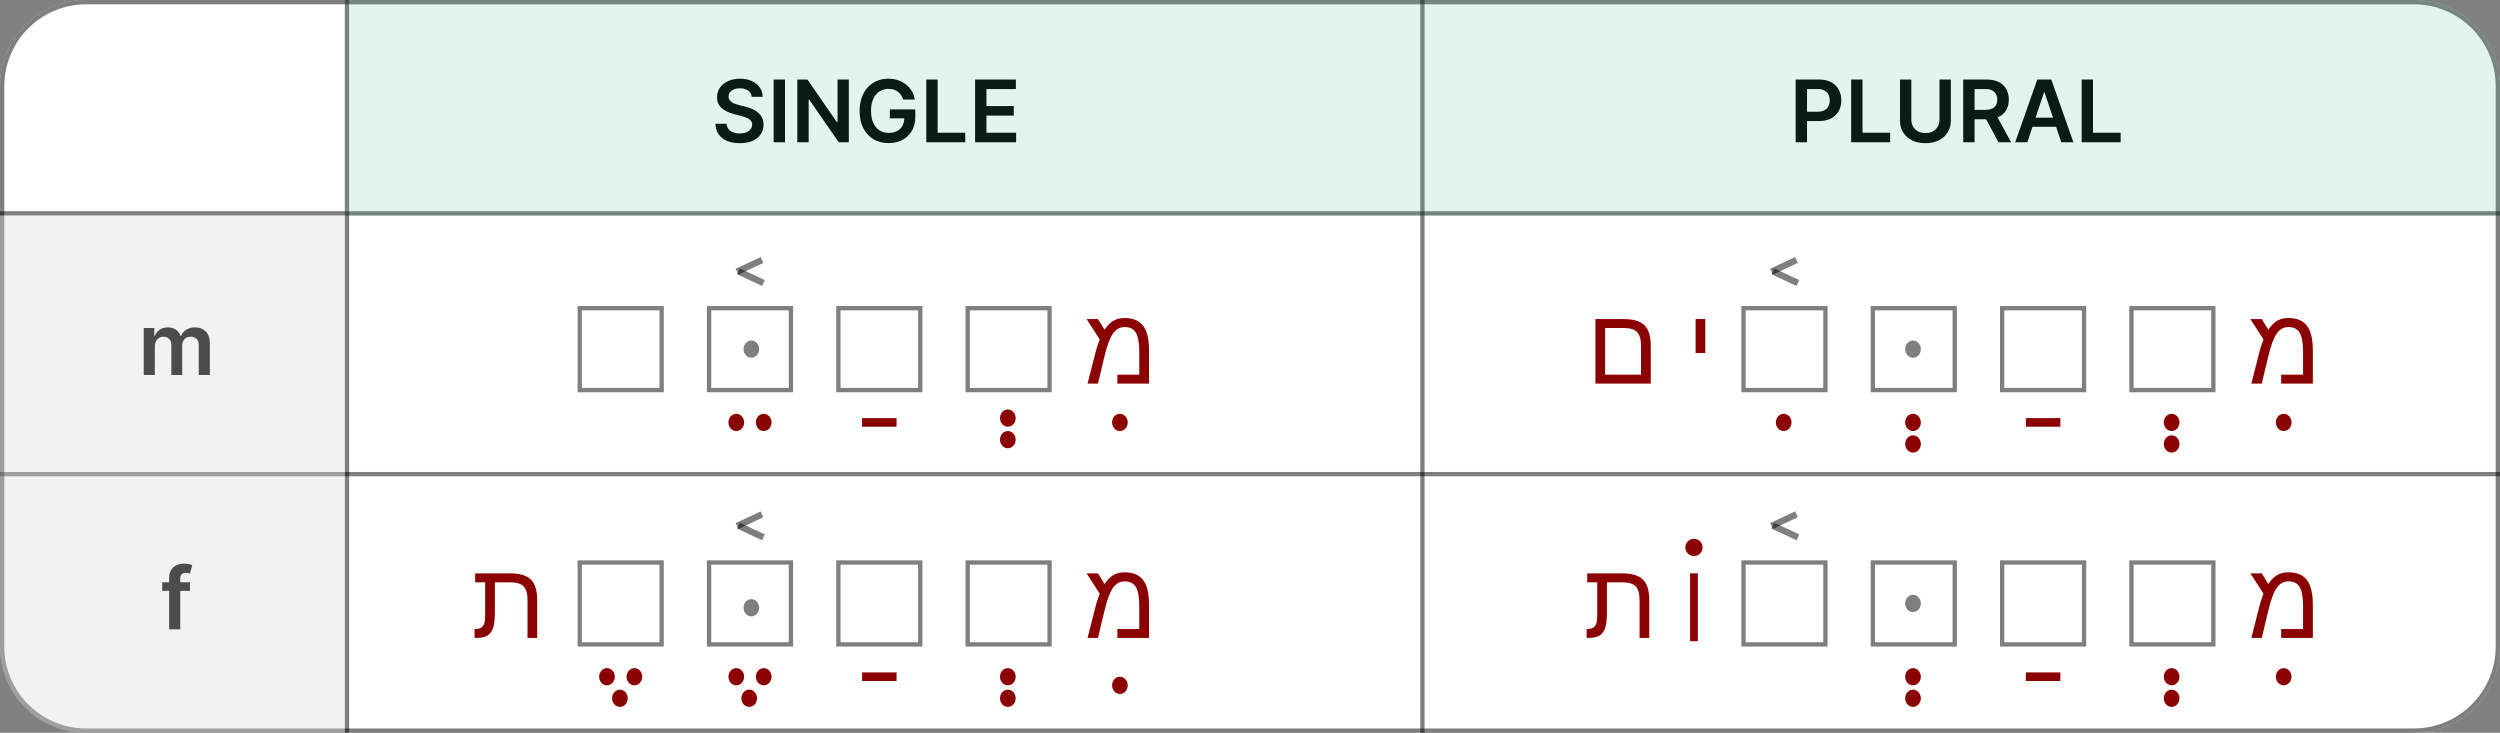<svg width="580" height="170" viewBox="0 0 580 170" fill="none" xmlns="http://www.w3.org/2000/svg">
<rect x="0" y="0" width="580" height="170" fill="#808080" stroke="none"/>
<path d="M0 20C0 8.954 8.954 0 20 0H560C571.046 0 580 8.954 580 20V150C580 161.046 571.046 170 560 170H20C8.954 170 0 161.046 0 150V20Z" fill="white"/>
<path d="M0.5 20C0.5 9.23 9.23 0.5 20 0.5H560C570.77 0.5 579.5 9.23 579.5 20V150C579.5 160.77 570.77 169.5 560 169.5H20C9.23 169.5 0.5 160.77 0.5 150V20Z" stroke="black" stroke-opacity="0.5"/>
<path d="M0 110L580 110" stroke="black" stroke-opacity="0.5"/>
<line y1="49.5" x2="580" y2="49.5" stroke="black" stroke-opacity="0.5"/>
<path d="M330 1.85774e-08L330 170" stroke="black" stroke-opacity="0.5"/>
<line x1="80.5" y1="2.18557e-08" x2="80.5" y2="170" stroke="black" stroke-opacity="0.5"/>
<path d="M174.402 22.453C174.336 21.833 174.056 21.35 173.564 21.004C173.076 20.659 172.442 20.486 171.661 20.486C171.111 20.486 170.64 20.569 170.247 20.734C169.854 20.9 169.554 21.125 169.345 21.409C169.137 21.693 169.03 22.017 169.026 22.382C169.026 22.685 169.094 22.948 169.232 23.171C169.374 23.393 169.565 23.582 169.807 23.739C170.048 23.89 170.316 24.018 170.609 24.122C170.903 24.226 171.199 24.314 171.497 24.385L172.861 24.726C173.41 24.854 173.938 25.026 174.445 25.244C174.956 25.462 175.413 25.737 175.815 26.068C176.223 26.4 176.545 26.8 176.781 27.268C177.018 27.737 177.136 28.287 177.136 28.916C177.136 29.768 176.919 30.519 176.483 31.168C176.047 31.812 175.418 32.316 174.594 32.68C173.775 33.04 172.783 33.22 171.618 33.22C170.486 33.22 169.504 33.045 168.67 32.695C167.842 32.344 167.193 31.833 166.724 31.16C166.26 30.488 166.009 29.669 165.972 28.703H168.564C168.602 29.21 168.758 29.631 169.033 29.967C169.307 30.303 169.665 30.555 170.105 30.72C170.55 30.886 171.047 30.969 171.597 30.969C172.17 30.969 172.671 30.884 173.102 30.713C173.538 30.538 173.879 30.296 174.125 29.989C174.371 29.676 174.497 29.312 174.501 28.895C174.497 28.516 174.385 28.204 174.168 27.957C173.95 27.706 173.644 27.498 173.251 27.332C172.863 27.162 172.409 27.01 171.888 26.878L170.233 26.452C169.035 26.144 168.088 25.678 167.392 25.053C166.701 24.423 166.355 23.587 166.355 22.546C166.355 21.688 166.587 20.938 167.051 20.294C167.52 19.65 168.157 19.151 168.962 18.796C169.767 18.436 170.678 18.256 171.696 18.256C172.728 18.256 173.633 18.436 174.409 18.796C175.19 19.151 175.804 19.645 176.249 20.28C176.694 20.91 176.923 21.634 176.938 22.453H174.402ZM182.12 18.454V33H179.485V18.454H182.12ZM196.927 18.454V33H194.583L187.729 23.092H187.609V33H184.974V18.454H187.332L194.178 28.369H194.306V18.454H196.927ZM209.542 23.099C209.424 22.716 209.261 22.373 209.052 22.07C208.849 21.762 208.602 21.499 208.314 21.281C208.029 21.063 207.703 20.9 207.333 20.791C206.964 20.678 206.562 20.621 206.126 20.621C205.345 20.621 204.649 20.817 204.038 21.21C203.427 21.603 202.947 22.181 202.596 22.943C202.251 23.701 202.078 24.624 202.078 25.713C202.078 26.812 202.251 27.742 202.596 28.504C202.942 29.267 203.422 29.847 204.038 30.244C204.654 30.637 205.368 30.834 206.183 30.834C206.922 30.834 207.561 30.692 208.1 30.408C208.645 30.124 209.064 29.721 209.358 29.2C209.651 28.675 209.798 28.059 209.798 27.354L210.395 27.446H206.446V25.386H212.348V27.134C212.348 28.379 212.083 29.456 211.552 30.365C211.022 31.274 210.293 31.975 209.365 32.467C208.437 32.955 207.371 33.199 206.169 33.199C204.829 33.199 203.652 32.898 202.639 32.297C201.63 31.691 200.842 30.831 200.274 29.719C199.71 28.601 199.429 27.276 199.429 25.741C199.429 24.567 199.594 23.518 199.926 22.595C200.262 21.672 200.731 20.888 201.332 20.244C201.933 19.596 202.639 19.103 203.449 18.767C204.258 18.426 205.139 18.256 206.091 18.256C206.895 18.256 207.646 18.374 208.342 18.611C209.038 18.843 209.656 19.174 210.196 19.605C210.74 20.036 211.188 20.547 211.538 21.139C211.888 21.731 212.118 22.384 212.227 23.099H209.542ZM214.896 33V18.454H217.531V30.791H223.937V33H214.896ZM226.224 33V18.454H235.684V20.663H228.859V24.612H235.194V26.821H228.859V30.791H235.741V33H226.224Z" fill="black"/>
<path d="M416.597 33V18.454H422.051C423.169 18.454 424.106 18.663 424.864 19.079C425.626 19.496 426.201 20.069 426.59 20.798C426.983 21.523 427.179 22.347 427.179 23.27C427.179 24.203 426.983 25.031 426.59 25.756C426.197 26.48 425.617 27.051 424.85 27.467C424.083 27.879 423.138 28.085 422.016 28.085H418.401V25.919H421.661C422.314 25.919 422.849 25.805 423.266 25.578C423.682 25.351 423.99 25.038 424.189 24.641C424.393 24.243 424.494 23.786 424.494 23.27C424.494 22.754 424.393 22.299 424.189 21.906C423.99 21.513 423.68 21.208 423.259 20.99C422.842 20.767 422.305 20.656 421.646 20.656H419.232V33H416.597ZM429.468 33V18.454H432.103V30.791H438.509V33H429.468ZM449.965 18.454H452.6V27.957C452.6 28.999 452.354 29.915 451.861 30.706C451.374 31.497 450.687 32.115 449.802 32.56C448.916 33 447.882 33.22 446.698 33.22C445.51 33.22 444.473 33 443.587 32.56C442.702 32.115 442.015 31.497 441.528 30.706C441.04 29.915 440.796 28.999 440.796 27.957V18.454H443.431V27.737C443.431 28.343 443.564 28.883 443.829 29.357C444.099 29.83 444.477 30.202 444.965 30.472C445.453 30.737 446.03 30.869 446.698 30.869C447.366 30.869 447.943 30.737 448.431 30.472C448.923 30.202 449.302 29.83 449.567 29.357C449.832 28.883 449.965 28.343 449.965 27.737V18.454ZM455.464 33V18.454H460.919C462.036 18.454 462.973 18.649 463.731 19.037C464.493 19.425 465.069 19.97 465.457 20.671C465.85 21.366 466.046 22.178 466.046 23.107C466.046 24.039 465.847 24.849 465.45 25.535C465.057 26.217 464.477 26.745 463.71 27.119C462.943 27.489 462 27.673 460.883 27.673H456.998V25.486H460.528C461.181 25.486 461.716 25.396 462.133 25.216C462.55 25.031 462.857 24.764 463.056 24.413C463.26 24.058 463.362 23.623 463.362 23.107C463.362 22.59 463.26 22.15 463.056 21.785C462.853 21.416 462.543 21.137 462.126 20.947C461.709 20.753 461.172 20.656 460.514 20.656H458.099V33H455.464ZM462.978 26.409L466.579 33H463.639L460.102 26.409H462.978ZM470.34 33H467.527L472.648 18.454H475.901L481.029 33H478.216L474.331 21.438H474.218L470.34 33ZM470.432 27.297H478.102V29.413H470.432V27.297ZM482.944 33V18.454H485.579V30.791H491.986V33H482.944Z" fill="black"/>
<path d="M33.346 87V76.091H35.804V77.945H35.932C36.159 77.32 36.535 76.832 37.061 76.481C37.587 76.126 38.214 75.949 38.943 75.949C39.682 75.949 40.304 76.129 40.811 76.489C41.322 76.844 41.682 77.329 41.89 77.945H42.004C42.246 77.338 42.653 76.856 43.226 76.496C43.803 76.131 44.487 75.949 45.278 75.949C46.282 75.949 47.101 76.266 47.736 76.901C48.37 77.535 48.687 78.461 48.687 79.678V87H46.109V80.075C46.109 79.398 45.929 78.903 45.569 78.591C45.21 78.274 44.769 78.115 44.248 78.115C43.628 78.115 43.143 78.309 42.792 78.697C42.447 79.081 42.274 79.581 42.274 80.196V87H39.753V79.969C39.753 79.405 39.582 78.956 39.241 78.619C38.905 78.283 38.465 78.115 37.92 78.115C37.551 78.115 37.215 78.21 36.912 78.399C36.609 78.584 36.367 78.847 36.187 79.188C36.007 79.524 35.917 79.917 35.917 80.367V87H33.346Z" fill="black"/>
<path d="M44.077 135.091V137.08H37.628V135.091H44.077ZM39.24 146V134.061C39.24 133.327 39.392 132.716 39.695 132.229C40.003 131.741 40.415 131.376 40.931 131.135C41.447 130.893 42.02 130.773 42.65 130.773C43.095 130.773 43.49 130.808 43.836 130.879C44.181 130.95 44.437 131.014 44.603 131.071L44.091 133.06C43.982 133.027 43.845 132.993 43.679 132.96C43.514 132.922 43.329 132.903 43.125 132.903C42.647 132.903 42.309 133.019 42.11 133.251C41.916 133.479 41.819 133.805 41.819 134.232V146H39.24Z" fill="black"/>
<path d="M80 0H560C571.046 0 580 8.954 580 20V50H80V0Z" fill="#3EB489" fill-opacity="0.15"/>
<path d="M0 50H80V170H20C8.954 170 0 161.046 0 150V50Z" fill="#D9D9D9" fill-opacity="0.35"/>
<rect x="494" y="130" width="20" height="20" fill="white"/>
<rect x="494.5" y="130.5" width="19" height="19" stroke="black" stroke-opacity="0.5"/>
<rect x="464" y="130" width="20" height="20" fill="white"/>
<rect x="464.5" y="130.5" width="19" height="19" stroke="black" stroke-opacity="0.5"/>
<rect x="434" y="130" width="20" height="20" fill="white"/>
<rect x="434.5" y="130.5" width="19" height="19" stroke="black" stroke-opacity="0.5"/>
<circle cx="393" cy="127" r="2" fill="#8B0000"/>
<path d="M372.399 145.681C372.122 146.503 371.683 147.097 371.081 147.463C370.478 147.821 369.53 148 368.236 148H368.102V145.925H368.31C368.871 145.925 369.319 145.819 369.652 145.607C369.978 145.396 370.21 145.074 370.348 144.643C370.486 144.204 370.556 143.54 370.556 142.653V135.097H368.236V133.022H376.33C378.576 133.022 380.187 133.502 381.164 134.462C382.14 135.415 382.628 137.001 382.628 139.223V148H380.382V139.199C380.382 137.701 380.077 136.643 379.467 136.025C378.865 135.406 377.811 135.097 376.305 135.097H372.802V142.202C372.802 143.699 372.667 144.859 372.399 145.681Z" fill="#8B0000"/>
<path d="M393.898 133.018V148.76H392.102V133.018H393.898Z" fill="#8B0000"/>
<rect x="404" y="130" width="20" height="20" fill="white"/>
<rect x="404.5" y="130.5" width="19" height="19" stroke="black" stroke-opacity="0.5"/>
<line x1="410.983" y1="122.026" x2="416.786" y2="119.32" stroke="black" stroke-opacity="0.5" stroke-width="1.5"/>
<line x1="411.317" y1="121.954" x2="417.12" y2="124.66" stroke="black" stroke-opacity="0.5" stroke-width="1.5"/>
<ellipse cx="443.818" cy="162" rx="1.818" ry="2" fill="#8B0000"/>
<ellipse cx="443.818" cy="157" rx="1.818" ry="2" fill="#8B0000"/>
<ellipse cx="503.818" cy="162" rx="1.818" ry="2" fill="#8B0000"/>
<ellipse cx="503.818" cy="157" rx="1.818" ry="2" fill="#8B0000"/>
<path d="M470 157H478" stroke="#8B0000" stroke-width="2"/>
<path d="M530.903 132.778C532.873 132.778 534.309 133.38 535.212 134.584C536.124 135.781 536.58 137.685 536.58 140.297V148H529.231V145.925H534.309V140.578C534.309 138.584 534.053 137.136 533.54 136.232C533.027 135.329 532.157 134.877 530.928 134.877C529.829 134.877 528.926 135.374 528.218 136.367C527.502 137.376 526.847 139.13 526.252 141.628L524.727 148H522.31L523.982 141.445C524.169 140.68 524.36 139.988 524.556 139.37C524.751 138.751 524.942 138.202 525.129 137.722L522.078 133.022H524.727L526.252 135.5C526.887 134.54 527.567 133.848 528.291 133.425C529.015 132.993 529.886 132.778 530.903 132.778Z" fill="#8B0000"/>
<ellipse cx="443.818" cy="140" rx="1.818" ry="2" fill="black" fill-opacity="0.5"/>
<ellipse cx="529.818" cy="157" rx="1.818" ry="2" fill="#8B0000"/>
<rect x="494" y="71" width="20" height="20" fill="white"/>
<rect x="494.5" y="71.5" width="19" height="19" stroke="black" stroke-opacity="0.5"/>
<rect x="434" y="71" width="20" height="20" fill="white"/>
<rect x="434.5" y="71.5" width="19" height="19" stroke="black" stroke-opacity="0.5"/>
<rect x="464" y="71" width="20" height="20" fill="white"/>
<rect x="464.5" y="71.5" width="19" height="19" stroke="black" stroke-opacity="0.5"/>
<path d="M395.623 74.022V81.895H393.377V74.022H395.623Z" fill="#8B0000"/>
<ellipse cx="443.818" cy="103" rx="1.818" ry="2" fill="#8B0000"/>
<ellipse cx="443.818" cy="98" rx="1.818" ry="2" fill="#8B0000"/>
<ellipse cx="503.818" cy="103" rx="1.818" ry="2" fill="#8B0000"/>
<ellipse cx="503.818" cy="98" rx="1.818" ry="2" fill="#8B0000"/>
<ellipse cx="413.818" cy="98" rx="1.818" ry="2" fill="#8B0000"/>
<ellipse cx="529.818" cy="98" rx="1.818" ry="2" fill="#8B0000"/>
<path d="M382.97 80.223V89H370.14V74.022H376.695C378.941 74.022 380.549 74.502 381.517 75.462C382.486 76.423 382.97 78.01 382.97 80.223ZM372.386 86.925H380.711V80.199C380.711 78.718 380.41 77.664 379.808 77.037C379.214 76.41 378.168 76.097 376.671 76.097H372.386V86.925Z" fill="#8B0000"/>
<rect x="404" y="71" width="20" height="20" fill="white"/>
<rect x="404.5" y="71.5" width="19" height="19" stroke="black" stroke-opacity="0.5"/>
<line x1="410.983" y1="63.026" x2="416.786" y2="60.32" stroke="black" stroke-opacity="0.5" stroke-width="1.5"/>
<line x1="411.317" y1="62.954" x2="417.12" y2="65.659" stroke="black" stroke-opacity="0.5" stroke-width="1.5"/>
<path d="M530.903 73.778C532.873 73.778 534.309 74.38 535.212 75.585C536.124 76.781 536.58 78.685 536.58 81.297V89H529.231V86.925H534.309V81.578C534.309 79.584 534.053 78.136 533.54 77.232C533.027 76.329 532.157 75.877 530.928 75.877C529.829 75.877 528.926 76.374 528.218 77.367C527.502 78.376 526.847 80.13 526.252 82.628L524.727 89H522.31L523.982 82.445C524.169 81.68 524.36 80.988 524.556 80.37C524.751 79.751 524.942 79.202 525.129 78.722L522.078 74.022H524.727L526.252 76.5C526.887 75.54 527.567 74.848 528.291 74.425C529.015 73.993 529.886 73.778 530.903 73.778Z" fill="#8B0000"/>
<path d="M470 98H478" stroke="#8B0000" stroke-width="2"/>
<ellipse cx="443.818" cy="81" rx="1.818" ry="2" fill="black" fill-opacity="0.5"/>
<rect x="224" y="130" width="20" height="20" fill="white"/>
<rect x="224.5" y="130.5" width="19" height="19" stroke="black" stroke-opacity="0.5"/>
<rect x="164" y="130" width="20" height="20" fill="white"/>
<rect x="164.5" y="130.5" width="19" height="19" stroke="black" stroke-opacity="0.5"/>
<rect x="194" y="130" width="20" height="20" fill="white"/>
<rect x="194.5" y="130.5" width="19" height="19" stroke="black" stroke-opacity="0.5"/>
<path d="M114.399 145.681C114.122 146.503 113.683 147.097 113.081 147.463C112.478 147.821 111.53 148 110.236 148H110.102V145.925H110.31C110.871 145.925 111.319 145.819 111.652 145.607C111.978 145.396 112.21 145.074 112.348 144.643C112.486 144.204 112.556 143.54 112.556 142.653V135.097H110.236V133.022H118.33C120.576 133.022 122.187 133.502 123.164 134.462C124.14 135.415 124.628 137.001 124.628 139.223V148H122.382V139.199C122.382 137.701 122.077 136.643 121.467 136.025C120.865 135.406 119.811 135.097 118.305 135.097H114.802V142.202C114.802 143.699 114.667 144.859 114.399 145.681Z" fill="#8B0000"/>
<ellipse cx="170.818" cy="157" rx="1.818" ry="2" fill="#8B0000"/>
<ellipse cx="177.182" cy="157" rx="1.818" ry="2" fill="#8B0000"/>
<ellipse cx="173.818" cy="162" rx="1.818" ry="2" fill="#8B0000"/>
<ellipse cx="140.818" cy="157" rx="1.818" ry="2" fill="#8B0000"/>
<ellipse cx="147.182" cy="157" rx="1.818" ry="2" fill="#8B0000"/>
<ellipse cx="143.818" cy="162" rx="1.818" ry="2" fill="#8B0000"/>
<rect x="134" y="130" width="20" height="20" fill="white"/>
<rect x="134.5" y="130.5" width="19" height="19" stroke="black" stroke-opacity="0.5"/>
<line x1="170.983" y1="122.026" x2="176.786" y2="119.32" stroke="black" stroke-opacity="0.5" stroke-width="1.5"/>
<line x1="171.317" y1="121.954" x2="177.12" y2="124.66" stroke="black" stroke-opacity="0.5" stroke-width="1.5"/>
<path d="M200 157H208" stroke="#8B0000" stroke-width="2"/>
<ellipse cx="233.818" cy="162" rx="1.818" ry="2" fill="#8B0000"/>
<ellipse cx="233.818" cy="157" rx="1.818" ry="2" fill="#8B0000"/>
<ellipse cx="174.318" cy="141" rx="1.818" ry="2" fill="black" fill-opacity="0.5"/>
<path d="M260.903 132.778C262.873 132.778 264.309 133.38 265.212 134.584C266.124 135.781 266.58 137.685 266.58 140.297V148H259.231V145.925H264.309V140.578C264.309 138.584 264.053 137.136 263.54 136.232C263.027 135.329 262.157 134.877 260.928 134.877C259.829 134.877 258.926 135.374 258.218 136.367C257.502 137.376 256.847 139.13 256.252 141.628L254.727 148H252.31L253.982 141.445C254.169 140.68 254.36 139.988 254.556 139.37C254.751 138.751 254.942 138.202 255.129 137.722L252.078 133.022H254.727L256.252 135.5C256.887 134.54 257.567 133.848 258.291 133.425C259.015 132.993 259.886 132.778 260.903 132.778Z" fill="#8B0000"/>
<ellipse cx="259.818" cy="159" rx="1.818" ry="2" fill="#8B0000"/>
<ellipse cx="259.818" cy="98" rx="1.818" ry="2" fill="#8B0000"/>
<path d="M260.903 73.778C262.873 73.778 264.309 74.38 265.212 75.585C266.124 76.781 266.58 78.685 266.58 81.297V89H259.231V86.925H264.309V81.578C264.309 79.584 264.053 78.136 263.54 77.232C263.027 76.329 262.157 75.877 260.928 75.877C259.829 75.877 258.926 76.374 258.218 77.367C257.502 78.376 256.847 80.13 256.252 82.628L254.727 89H252.31L253.982 82.445C254.169 81.68 254.36 80.988 254.556 80.37C254.751 79.751 254.942 79.202 255.129 78.722L252.078 74.022H254.727L256.252 76.5C256.887 75.54 257.567 74.848 258.291 74.425C259.015 73.993 259.886 73.778 260.903 73.778Z" fill="#8B0000"/>
<path d="M200 98H208" stroke="#8B0000" stroke-width="2"/>
<ellipse cx="233.818" cy="102" rx="1.818" ry="2" fill="#8B0000"/>
<ellipse cx="233.818" cy="97" rx="1.818" ry="2" fill="#8B0000"/>
<rect x="224" y="71" width="20" height="20" fill="white"/>
<rect x="224.5" y="71.5" width="19" height="19" stroke="black" stroke-opacity="0.5"/>
<rect x="164" y="71" width="20" height="20" fill="white"/>
<rect x="164.5" y="71.5" width="19" height="19" stroke="black" stroke-opacity="0.5"/>
<rect x="194" y="71" width="20" height="20" fill="white"/>
<rect x="194.5" y="71.5" width="19" height="19" stroke="black" stroke-opacity="0.5"/>
<ellipse cx="170.818" cy="98" rx="1.818" ry="2" fill="#8B0000"/>
<ellipse cx="177.182" cy="98" rx="1.818" ry="2" fill="#8B0000"/>
<ellipse cx="174.318" cy="81" rx="1.818" ry="2" fill="black" fill-opacity="0.5"/>
<line x1="170.983" y1="63.026" x2="176.786" y2="60.32" stroke="black" stroke-opacity="0.5" stroke-width="1.5"/>
<line x1="171.317" y1="62.954" x2="177.12" y2="65.659" stroke="black" stroke-opacity="0.5" stroke-width="1.5"/>
<rect x="134" y="71" width="20" height="20" fill="white"/>
<rect x="134.5" y="71.5" width="19" height="19" stroke="black" stroke-opacity="0.5"/>
</svg>
